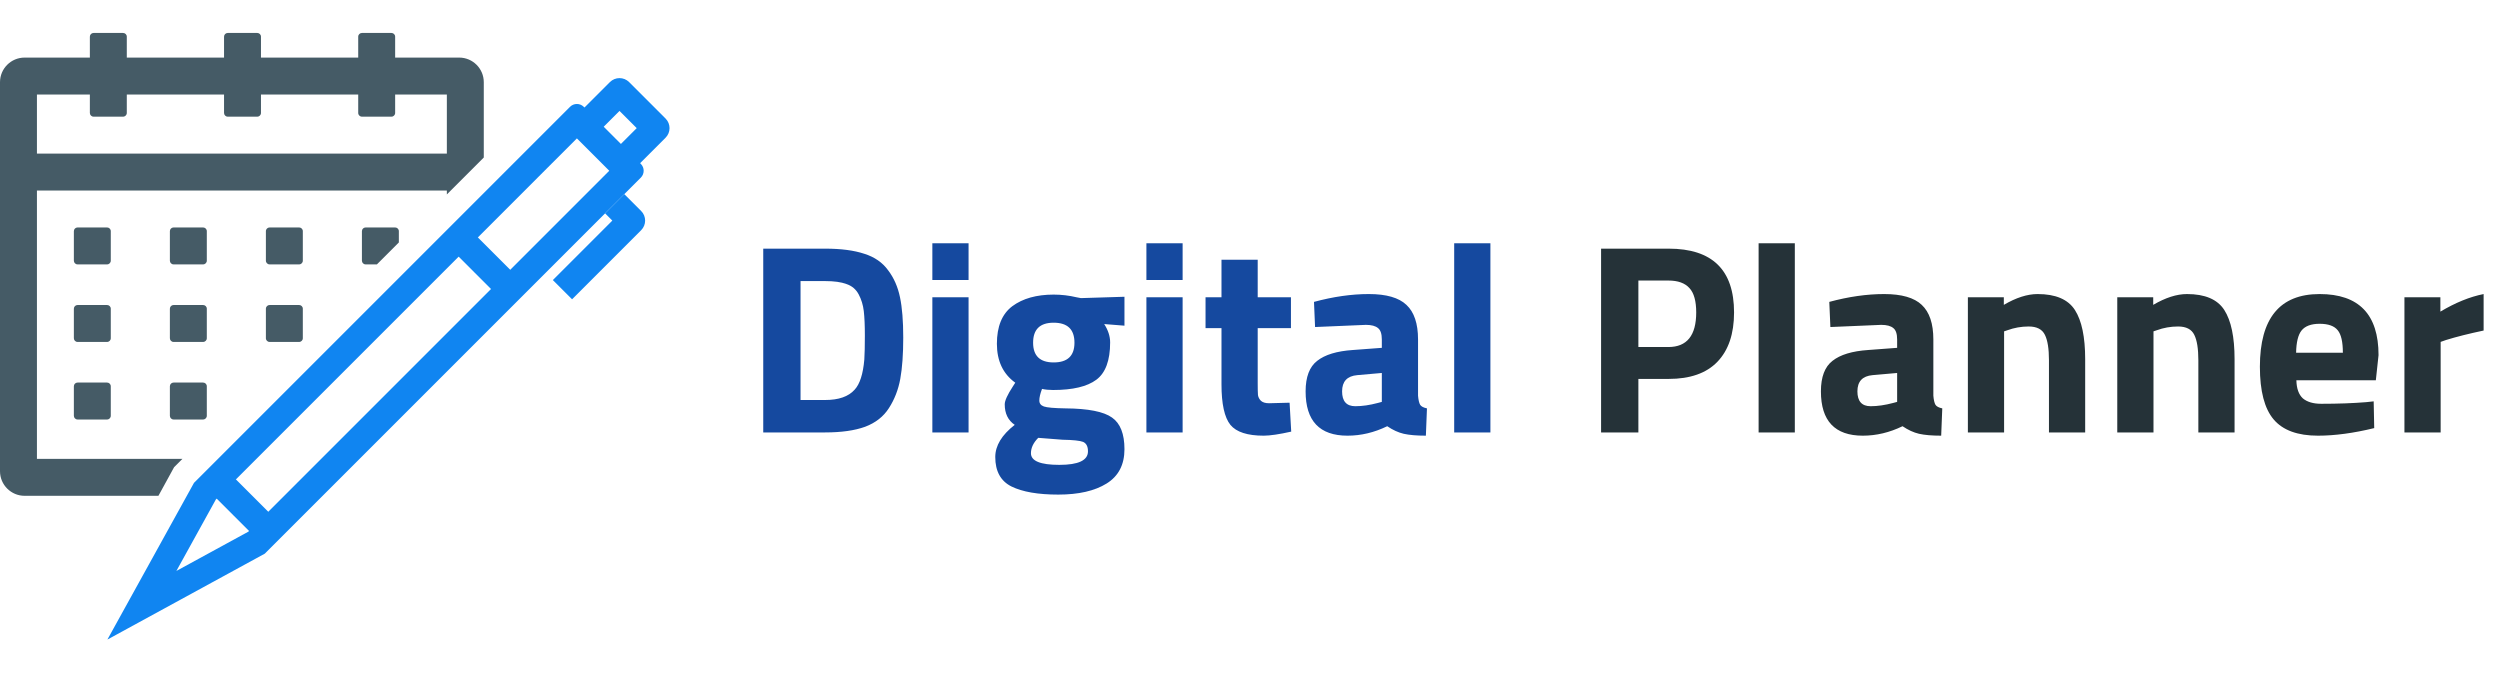 <svg width="185" height="50" viewBox="0 0 185 50" fill="none" xmlns="http://www.w3.org/2000/svg">
<path fill-rule="evenodd" clip-rule="evenodd" d="M28.968 2.439H26.782C26.631 2.439 26.508 2.561 26.508 2.712V4.261H19.312V2.712C19.312 2.561 19.19 2.439 19.039 2.439H16.852C16.701 2.439 16.579 2.561 16.579 2.712V4.261H9.383V2.712C9.383 2.561 9.26 2.439 9.109 2.439H6.923C6.772 2.439 6.65 2.561 6.65 2.712V4.261H1.822C0.816 4.261 0 5.077 0 6.083V34.868C0 35.875 0.816 36.69 1.822 36.69H11.723L12.883 34.573L13.498 33.958H2.733V14.099H33.067V14.389L35.8 11.656V6.083C35.8 5.077 34.984 4.261 33.978 4.261H29.241V2.712C29.241 2.561 29.119 2.439 28.968 2.439ZM28.968 8.633H26.782C26.631 8.633 26.508 8.511 26.508 8.36V6.994H19.312V8.36C19.312 8.511 19.19 8.633 19.039 8.633H16.852C16.701 8.633 16.579 8.511 16.579 8.36V6.994H9.383V8.36C9.383 8.511 9.26 8.633 9.109 8.633H6.923C6.772 8.633 6.65 8.511 6.65 8.36V6.994H2.733V11.366H33.067V6.994H29.241V8.36C29.241 8.511 29.119 8.633 28.968 8.633Z" fill="#455B66"/>
<path d="M29.515 17.941V17.105C29.515 16.954 29.392 16.832 29.241 16.832H27.055C26.904 16.832 26.782 16.954 26.782 17.105V19.291C26.782 19.442 26.904 19.565 27.055 19.565H27.891L29.515 17.941Z" fill="#455B66"/>
<path d="M5.466 17.105C5.466 16.954 5.588 16.832 5.739 16.832H7.925C8.076 16.832 8.198 16.954 8.198 17.105V19.291C8.198 19.442 8.076 19.565 7.925 19.565H5.739C5.588 19.565 5.466 19.442 5.466 19.291V17.105Z" fill="#455B66"/>
<path d="M5.466 22.844C5.466 22.693 5.588 22.571 5.739 22.571H7.925C8.076 22.571 8.198 22.693 8.198 22.844V25.03C8.198 25.181 8.076 25.304 7.925 25.304H5.739C5.588 25.304 5.466 25.181 5.466 25.03V22.844Z" fill="#455B66"/>
<path d="M5.739 28.31C5.588 28.31 5.466 28.432 5.466 28.583V30.769C5.466 30.92 5.588 31.043 5.739 31.043H7.925C8.076 31.043 8.198 30.92 8.198 30.769V28.583C8.198 28.432 8.076 28.31 7.925 28.31H5.739Z" fill="#455B66"/>
<path d="M12.571 17.105C12.571 16.954 12.693 16.832 12.844 16.832H15.03C15.181 16.832 15.304 16.954 15.304 17.105V19.291C15.304 19.442 15.181 19.565 15.03 19.565H12.844C12.693 19.565 12.571 19.442 12.571 19.291V17.105Z" fill="#455B66"/>
<path d="M12.844 22.571C12.693 22.571 12.571 22.693 12.571 22.844V25.03C12.571 25.181 12.693 25.304 12.844 25.304H15.03C15.181 25.304 15.304 25.181 15.304 25.03V22.844C15.304 22.693 15.181 22.571 15.03 22.571H12.844Z" fill="#455B66"/>
<path d="M12.571 28.583C12.571 28.432 12.693 28.31 12.844 28.31H15.03C15.181 28.31 15.304 28.432 15.304 28.583V30.769C15.304 30.92 15.181 31.043 15.03 31.043H12.844C12.693 31.043 12.571 30.92 12.571 30.769V28.583Z" fill="#455B66"/>
<path d="M19.95 16.832C19.799 16.832 19.676 16.954 19.676 17.105V19.291C19.676 19.442 19.799 19.565 19.95 19.565H22.136C22.287 19.565 22.409 19.442 22.409 19.291V17.105C22.409 16.954 22.287 16.832 22.136 16.832H19.95Z" fill="#455B66"/>
<path d="M19.676 22.844C19.676 22.693 19.799 22.571 19.95 22.571H22.136C22.287 22.571 22.409 22.693 22.409 22.844V25.03C22.409 25.181 22.287 25.304 22.136 25.304H19.95C19.799 25.304 19.676 25.181 19.676 25.03V22.844Z" fill="#455B66"/>
<path fill-rule="evenodd" clip-rule="evenodd" d="M15.979 36.952L13.052 42.25L18.378 39.343L45.085 12.636L42.69 10.241L15.979 36.952ZM19.596 40.969L47.421 13.145C47.702 12.864 47.702 12.408 47.421 12.127L43.199 7.905C42.918 7.624 42.462 7.624 42.181 7.905L14.356 35.73L7.947 47.328L19.596 40.969Z" fill="#1085F1"/>
<path fill-rule="evenodd" clip-rule="evenodd" d="M18.719 39.582L15.769 36.632L17.191 35.21L20.142 38.16L18.719 39.582Z" fill="#1085F1"/>
<path fill-rule="evenodd" clip-rule="evenodd" d="M36.558 21.61L33.742 18.793L35.164 17.371L37.98 20.187L36.558 21.61Z" fill="#1085F1"/>
<path fill-rule="evenodd" clip-rule="evenodd" d="M45.312 16.324L44.777 15.789L46.199 14.366L47.445 15.613C47.838 16.005 47.838 16.642 47.445 17.035L42.333 22.147L40.911 20.725L45.312 16.324Z" fill="#1085F1"/>
<path fill-rule="evenodd" clip-rule="evenodd" d="M45.844 8.208L43.961 10.091L42.538 8.669L45.133 6.075C45.525 5.682 46.162 5.682 46.555 6.075L49.251 8.771C49.644 9.164 49.644 9.8 49.251 10.193L46.657 12.787L45.234 11.365L47.117 9.482L45.844 8.208Z" fill="#1085F1"/>
<path d="M61.06 32H56.48V18.4H61.06C62.233 18.4 63.2 18.527 63.96 18.78C64.72 19.02 65.307 19.427 65.72 20C66.147 20.56 66.44 21.227 66.6 22C66.76 22.76 66.84 23.753 66.84 24.98C66.84 26.207 66.767 27.227 66.62 28.04C66.473 28.84 66.193 29.56 65.78 30.2C65.38 30.827 64.793 31.287 64.02 31.58C63.247 31.86 62.26 32 61.06 32ZM63.96 26.6C63.987 26.173 64 25.587 64 24.84C64 24.08 63.973 23.473 63.92 23.02C63.867 22.567 63.74 22.153 63.54 21.78C63.34 21.407 63.04 21.153 62.64 21.02C62.253 20.873 61.727 20.8 61.06 20.8H59.24V29.6H61.06C62.06 29.6 62.787 29.347 63.24 28.84C63.627 28.427 63.867 27.68 63.96 26.6ZM68.994 32V22H71.674V32H68.994ZM68.994 20.72V18H71.674V20.72H68.994ZM83.21 33.24C83.21 34.387 82.77 35.233 81.89 35.78C81.01 36.327 79.817 36.6 78.31 36.6C76.817 36.6 75.663 36.4 74.85 36C74.05 35.6 73.65 34.873 73.65 33.82C73.65 32.98 74.13 32.187 75.09 31.44C74.597 31.107 74.35 30.6 74.35 29.92C74.35 29.653 74.55 29.213 74.95 28.6L75.13 28.32C74.224 27.667 73.77 26.707 73.77 25.44C73.77 24.16 74.15 23.233 74.91 22.66C75.683 22.087 76.704 21.8 77.97 21.8C78.543 21.8 79.11 21.867 79.67 22L79.99 22.06L83.21 21.96V24.1L81.71 23.98C82.004 24.433 82.15 24.887 82.15 25.34C82.15 26.673 81.81 27.593 81.13 28.1C80.45 28.607 79.383 28.86 77.93 28.86C77.624 28.86 77.35 28.833 77.11 28.78C76.977 29.127 76.91 29.413 76.91 29.64C76.91 29.853 77.023 30 77.25 30.08C77.477 30.16 78.01 30.207 78.85 30.22C80.53 30.233 81.677 30.46 82.29 30.9C82.903 31.327 83.21 32.107 83.21 33.24ZM76.29 33.54C76.29 34.113 76.99 34.4 78.39 34.4C79.803 34.4 80.51 34.067 80.51 33.4C80.51 33.04 80.39 32.807 80.15 32.7C79.91 32.607 79.403 32.553 78.63 32.54L76.83 32.4C76.47 32.76 76.29 33.14 76.29 33.54ZM76.45 25.36C76.45 26.333 76.957 26.82 77.97 26.82C78.997 26.82 79.51 26.333 79.51 25.36C79.51 24.373 78.997 23.88 77.97 23.88C76.957 23.88 76.45 24.373 76.45 25.36ZM84.834 32V22H87.514V32H84.834ZM84.834 20.72V18H87.514V20.72H84.834ZM95.53 24.28H93.07V28.38C93.07 28.78 93.077 29.067 93.09 29.24C93.117 29.4 93.19 29.54 93.31 29.66C93.443 29.78 93.643 29.84 93.91 29.84L95.43 29.8L95.55 31.94C94.657 32.14 93.977 32.24 93.51 32.24C92.31 32.24 91.49 31.973 91.05 31.44C90.61 30.893 90.39 29.893 90.39 28.44V24.28H89.21V22H90.39V19.22H93.07V22H95.53V24.28ZM104.935 25.12V29.28C104.962 29.6 105.015 29.827 105.095 29.96C105.175 30.08 105.342 30.167 105.595 30.22L105.515 32.24C104.835 32.24 104.288 32.193 103.875 32.1C103.475 32.007 103.068 31.82 102.655 31.54C101.695 32.007 100.715 32.24 99.715 32.24C97.648 32.24 96.615 31.147 96.615 28.96C96.615 27.893 96.902 27.14 97.475 26.7C98.049 26.247 98.928 25.98 100.115 25.9L102.255 25.74V25.12C102.255 24.707 102.162 24.427 101.975 24.28C101.788 24.12 101.488 24.04 101.075 24.04L97.315 24.2L97.235 22.34C98.662 21.953 100.015 21.76 101.295 21.76C102.588 21.76 103.515 22.027 104.075 22.56C104.648 23.093 104.935 23.947 104.935 25.12ZM100.435 27.76C99.689 27.827 99.315 28.227 99.315 28.96C99.315 29.693 99.642 30.06 100.295 30.06C100.802 30.06 101.355 29.98 101.955 29.82L102.255 29.74V27.6L100.435 27.76ZM107.61 32V18H110.29V32H107.61Z" fill="#15499F"/>
<path d="M123.48 28.04H121.24V32H118.48V18.4H123.48C126.707 18.4 128.32 19.973 128.32 23.12C128.32 24.707 127.907 25.927 127.08 26.78C126.267 27.62 125.067 28.04 123.48 28.04ZM121.24 25.68H123.46C124.833 25.68 125.52 24.827 125.52 23.12C125.52 22.28 125.353 21.68 125.02 21.32C124.687 20.947 124.167 20.76 123.46 20.76H121.24V25.68ZM130.137 32V18H132.817V32H130.137ZM143.068 25.12V29.28C143.095 29.6 143.148 29.827 143.228 29.96C143.308 30.08 143.475 30.167 143.728 30.22L143.648 32.24C142.968 32.24 142.421 32.193 142.008 32.1C141.608 32.007 141.201 31.82 140.788 31.54C139.828 32.007 138.848 32.24 137.848 32.24C135.781 32.24 134.748 31.147 134.748 28.96C134.748 27.893 135.035 27.14 135.608 26.7C136.181 26.247 137.061 25.98 138.248 25.9L140.388 25.74V25.12C140.388 24.707 140.295 24.427 140.108 24.28C139.921 24.12 139.621 24.04 139.208 24.04L135.448 24.2L135.368 22.34C136.795 21.953 138.148 21.76 139.428 21.76C140.721 21.76 141.648 22.027 142.208 22.56C142.781 23.093 143.068 23.947 143.068 25.12ZM138.568 27.76C137.821 27.827 137.448 28.227 137.448 28.96C137.448 29.693 137.775 30.06 138.428 30.06C138.935 30.06 139.488 29.98 140.088 29.82L140.388 29.74V27.6L138.568 27.76ZM148.303 32H145.623V22H148.283V22.56C149.189 22.027 150.023 21.76 150.783 21.76C152.116 21.76 153.036 22.153 153.543 22.94C154.049 23.727 154.303 24.94 154.303 26.58V32H151.623V26.66C151.623 25.807 151.523 25.18 151.323 24.78C151.123 24.367 150.723 24.16 150.123 24.16C149.576 24.16 149.049 24.253 148.543 24.44L148.303 24.52V32ZM159.358 32H156.678V22H159.338V22.56C160.244 22.027 161.078 21.76 161.838 21.76C163.171 21.76 164.091 22.153 164.598 22.94C165.104 23.727 165.358 24.94 165.358 26.58V32H162.678V26.66C162.678 25.807 162.578 25.18 162.378 24.78C162.178 24.367 161.778 24.16 161.178 24.16C160.631 24.16 160.104 24.253 159.598 24.44L159.358 24.52V32ZM169.932 28.14C169.946 28.753 170.106 29.2 170.412 29.48C170.732 29.747 171.186 29.88 171.772 29.88C173.012 29.88 174.119 29.84 175.092 29.76L175.652 29.7L175.692 31.68C174.159 32.053 172.772 32.24 171.532 32.24C170.026 32.24 168.932 31.84 168.252 31.04C167.572 30.24 167.232 28.94 167.232 27.14C167.232 23.553 168.706 21.76 171.652 21.76C174.559 21.76 176.012 23.267 176.012 26.28L175.812 28.14H169.932ZM173.372 26.1C173.372 25.3 173.246 24.747 172.992 24.44C172.739 24.12 172.292 23.96 171.652 23.96C171.026 23.96 170.579 24.127 170.312 24.46C170.059 24.78 169.926 25.327 169.912 26.1H173.372ZM177.928 32V22H180.588V23.06C181.708 22.393 182.774 21.96 183.788 21.76V24.46C182.708 24.687 181.781 24.92 181.008 25.16L180.608 25.3V32H177.928Z" fill="#253238"/>
</svg>
